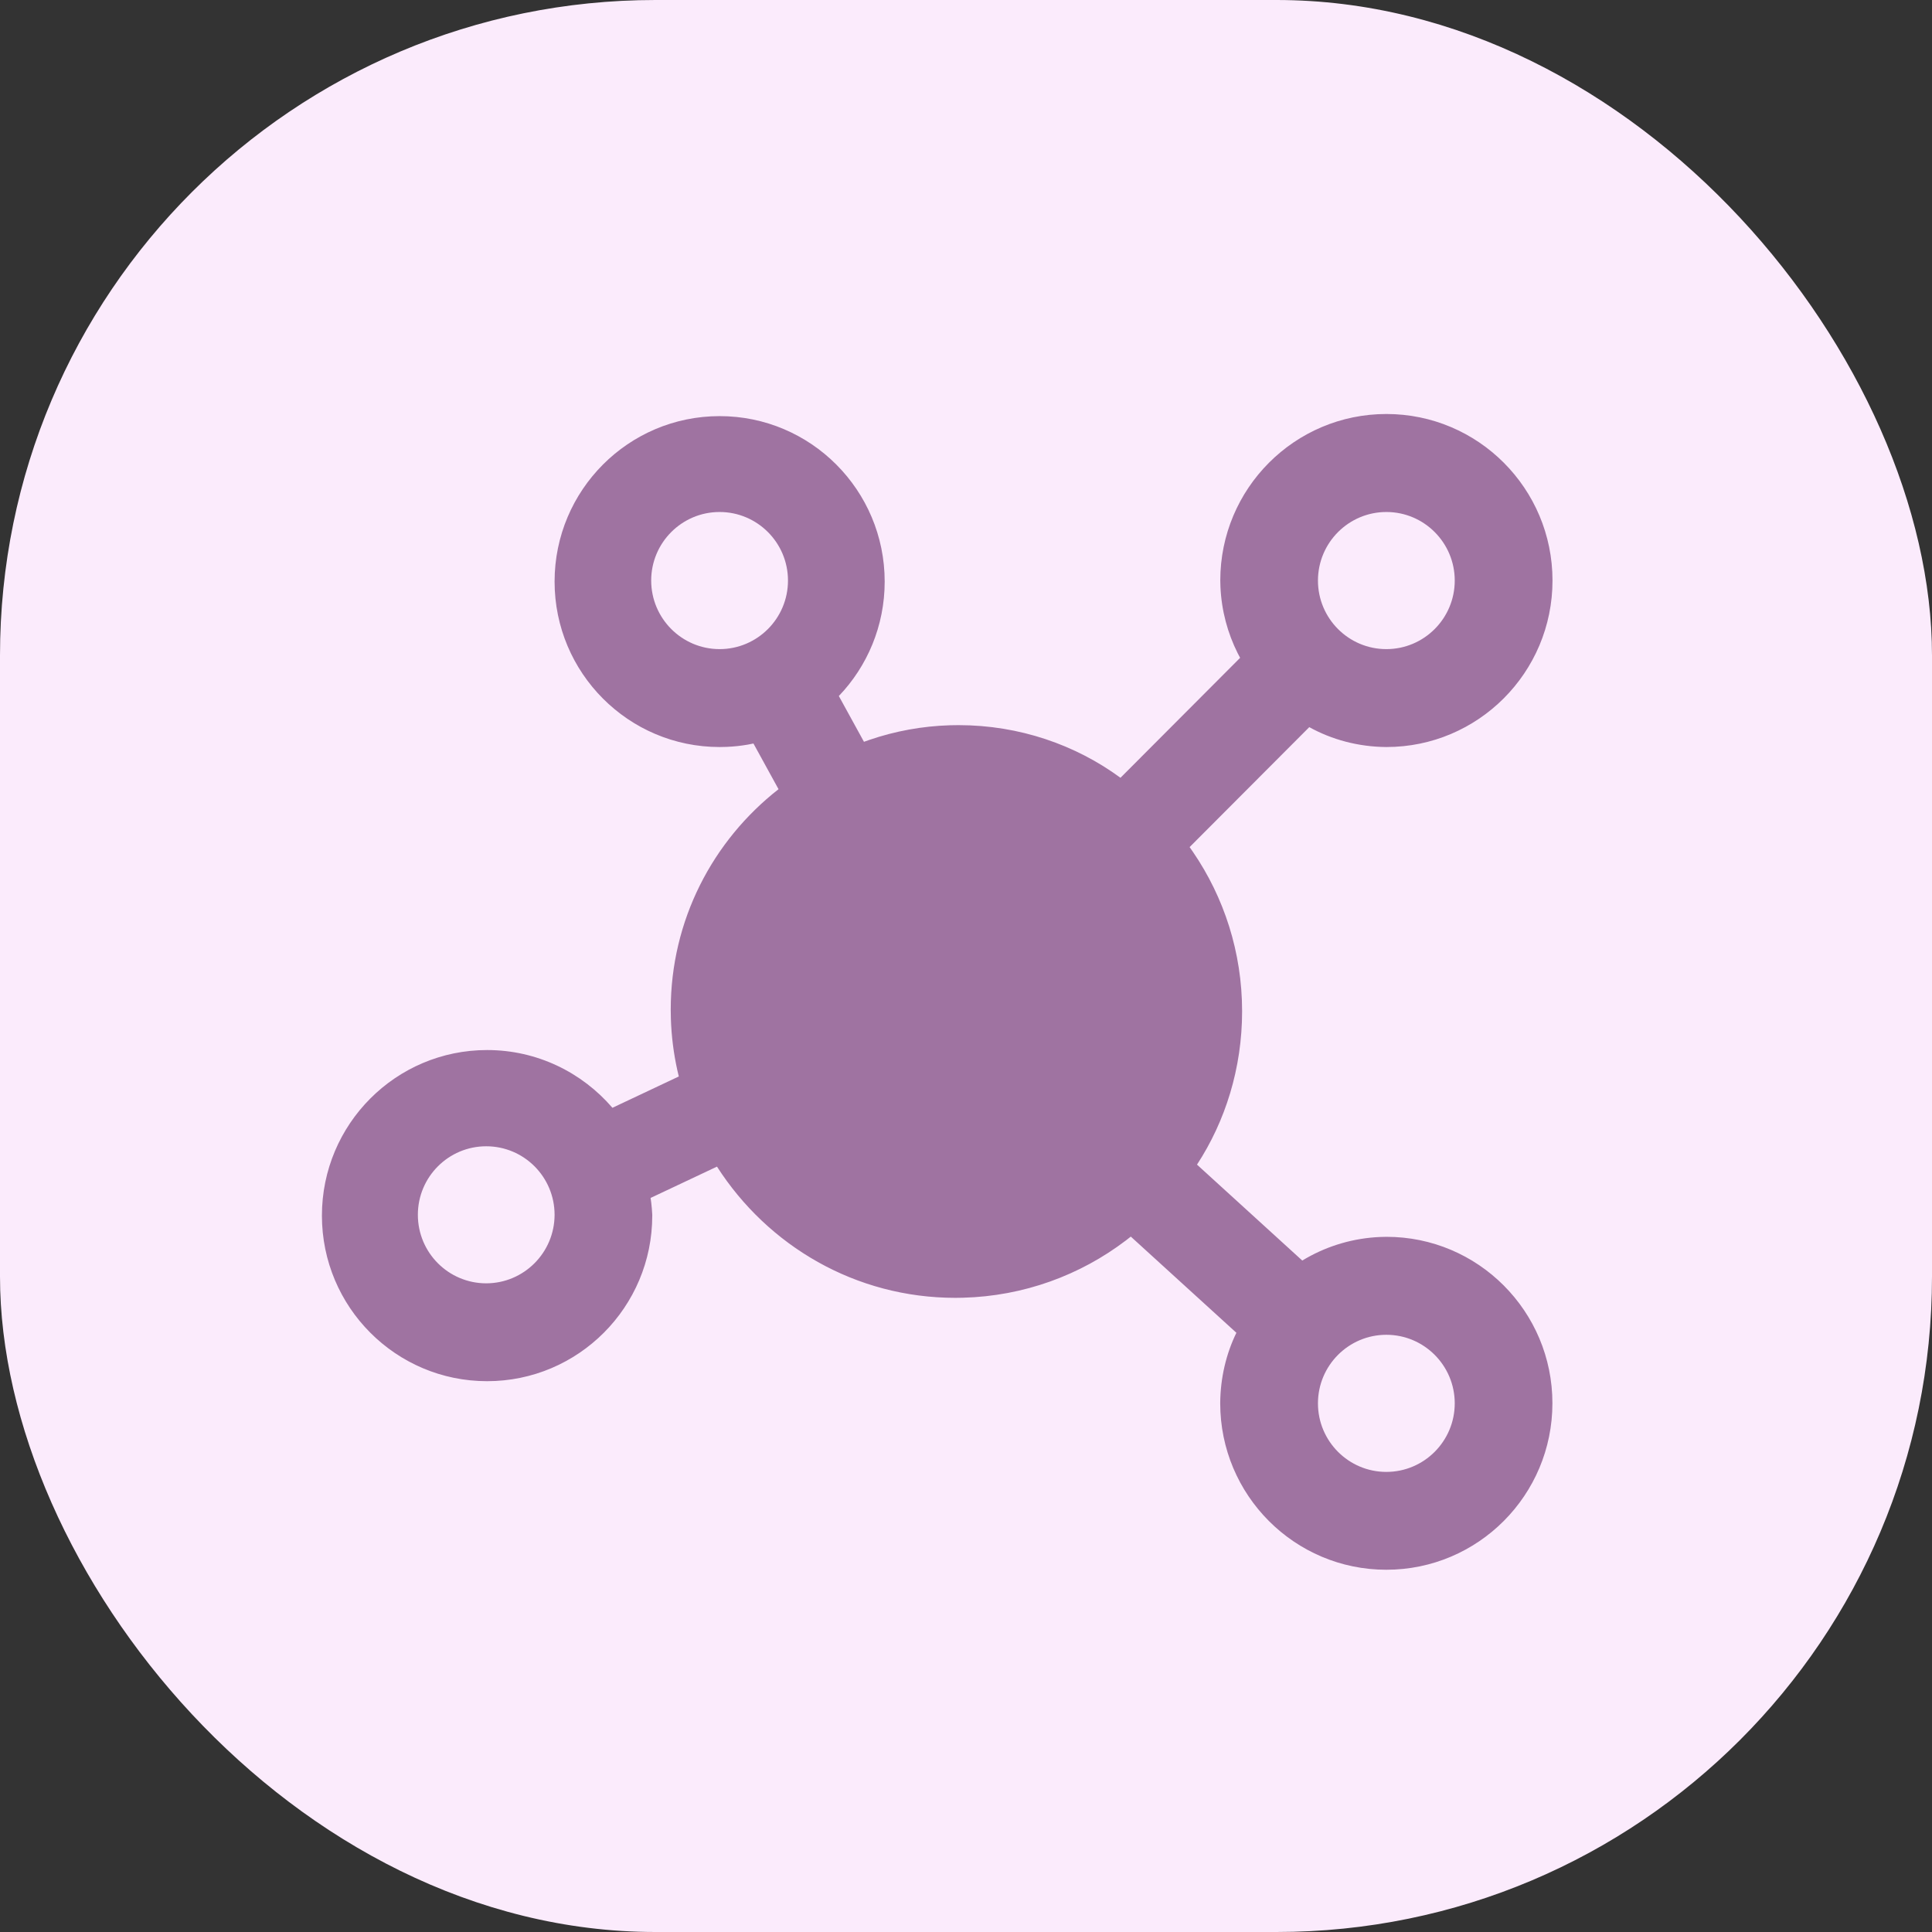 <?xml version="1.0" encoding="UTF-8"?>
<svg width="112px" height="112px" viewBox="0 0 112 112" version="1.1" xmlns="http://www.w3.org/2000/svg" xmlns:xlink="http://www.w3.org/1999/xlink">
    <rect x="0" y="0" width="112" height="112" fill="#333333" stroke="none"/>
    <title>sim-icon</title>
    <g id="Page-1" stroke="none" stroke-width="1" fill="none" fill-rule="evenodd">
        <g id="sim-icon">
            <rect id="Rectangle" fill="#FBEBFC" x="0" y="0" width="112" height="112" rx="38"></rect>
            <path d="M80.371,24 C85.688,24 90,28.322 90,33.653 C90,38.984 85.688,43.306 80.371,43.306 L80.371,43.306 C78.73,43.295 77.192,42.87 75.9,42.153 L75.9,42.153 L68.963,49.107 L69.157,49.386 C70.955,52.016 72.006,55.199 72.006,58.627 C72.006,61.929 71.031,65.005 69.391,67.514 L69.391,67.514 L75.494,73.075 L75.743,72.929 C77.011,72.21 78.463,71.774 80.01,71.709 L80.368,71.7 C85.684,71.694 89.995,76.016 89.995,81.347 C89.995,86.678 85.684,91 80.366,91 C75.049,91 70.737,86.678 70.737,81.347 L70.737,81.347 C70.746,79.861 71.09,78.458 71.675,77.263 L71.675,77.263 L65.554,71.687 L65.273,71.907 C62.631,73.916 59.363,75.14 55.812,75.231 L55.384,75.237 C49.6,75.237 44.516,72.232 41.564,67.63 L41.564,67.63 L37.715,69.446 L37.754,69.723 C37.767,69.834 37.778,69.947 37.788,70.063 L37.812,70.416 L37.812,70.471 C37.812,75.772 33.525,80.069 28.237,80.069 C22.949,80.069 18.662,75.772 18.662,70.471 C18.662,65.169 22.949,60.872 28.237,60.872 C31.137,60.872 33.736,62.167 35.503,64.22 L35.503,64.22 L39.351,62.404 L39.264,62.034 C39.051,61.068 38.923,60.068 38.891,59.045 L38.883,58.531 C38.883,53.348 41.314,48.737 45.132,45.75 L45.132,45.75 L43.678,43.102 L43.347,43.167 C42.949,43.236 42.544,43.28 42.132,43.297 L41.718,43.306 C36.434,43.306 32.15,39.011 32.15,33.715 C32.15,28.418 36.434,24.123 41.718,24.123 C47.001,24.123 51.286,28.418 51.286,33.715 C51.286,36.29 50.273,38.63 48.628,40.349 L48.628,40.349 L50.085,43.003 L50.414,42.887 C51.884,42.386 53.449,42.093 55.076,42.044 L55.566,42.037 C59.093,42.037 62.356,43.181 64.955,45.089 L64.955,45.089 L71.891,38.135 L71.752,37.871 C71.169,36.708 70.814,35.409 70.751,34.031 L70.741,33.653 C70.741,28.322 75.053,24 80.371,24 Z M80.368,77.379 C78.18,77.379 76.403,79.16 76.403,81.354 C76.403,83.548 78.18,85.328 80.368,85.328 C82.557,85.326 84.331,83.548 84.333,81.354 C84.333,79.16 82.557,77.379 80.368,77.379 Z M28.187,66.451 C25.998,66.451 24.224,68.229 24.224,70.423 C24.224,72.617 25.996,74.393 28.185,74.396 C30.373,74.393 32.147,72.615 32.15,70.421 C32.147,68.227 30.376,66.451 28.187,66.451 Z M41.715,29.681 C39.527,29.681 37.75,31.461 37.75,33.655 C37.753,35.85 39.527,37.628 41.715,37.63 C43.904,37.63 45.68,35.85 45.68,33.655 C45.68,31.461 43.904,29.681 41.715,29.681 Z M80.368,29.681 C78.18,29.683 76.406,31.461 76.403,33.655 C76.403,35.85 78.18,37.63 80.368,37.63 C82.557,37.63 84.333,35.85 84.333,33.655 C84.333,31.461 82.557,29.681 80.368,29.681 Z" id="Combined-Shape" fill="#9F73A1" fill-rule="nonzero"></path>
        </g>
    </g>
</svg>